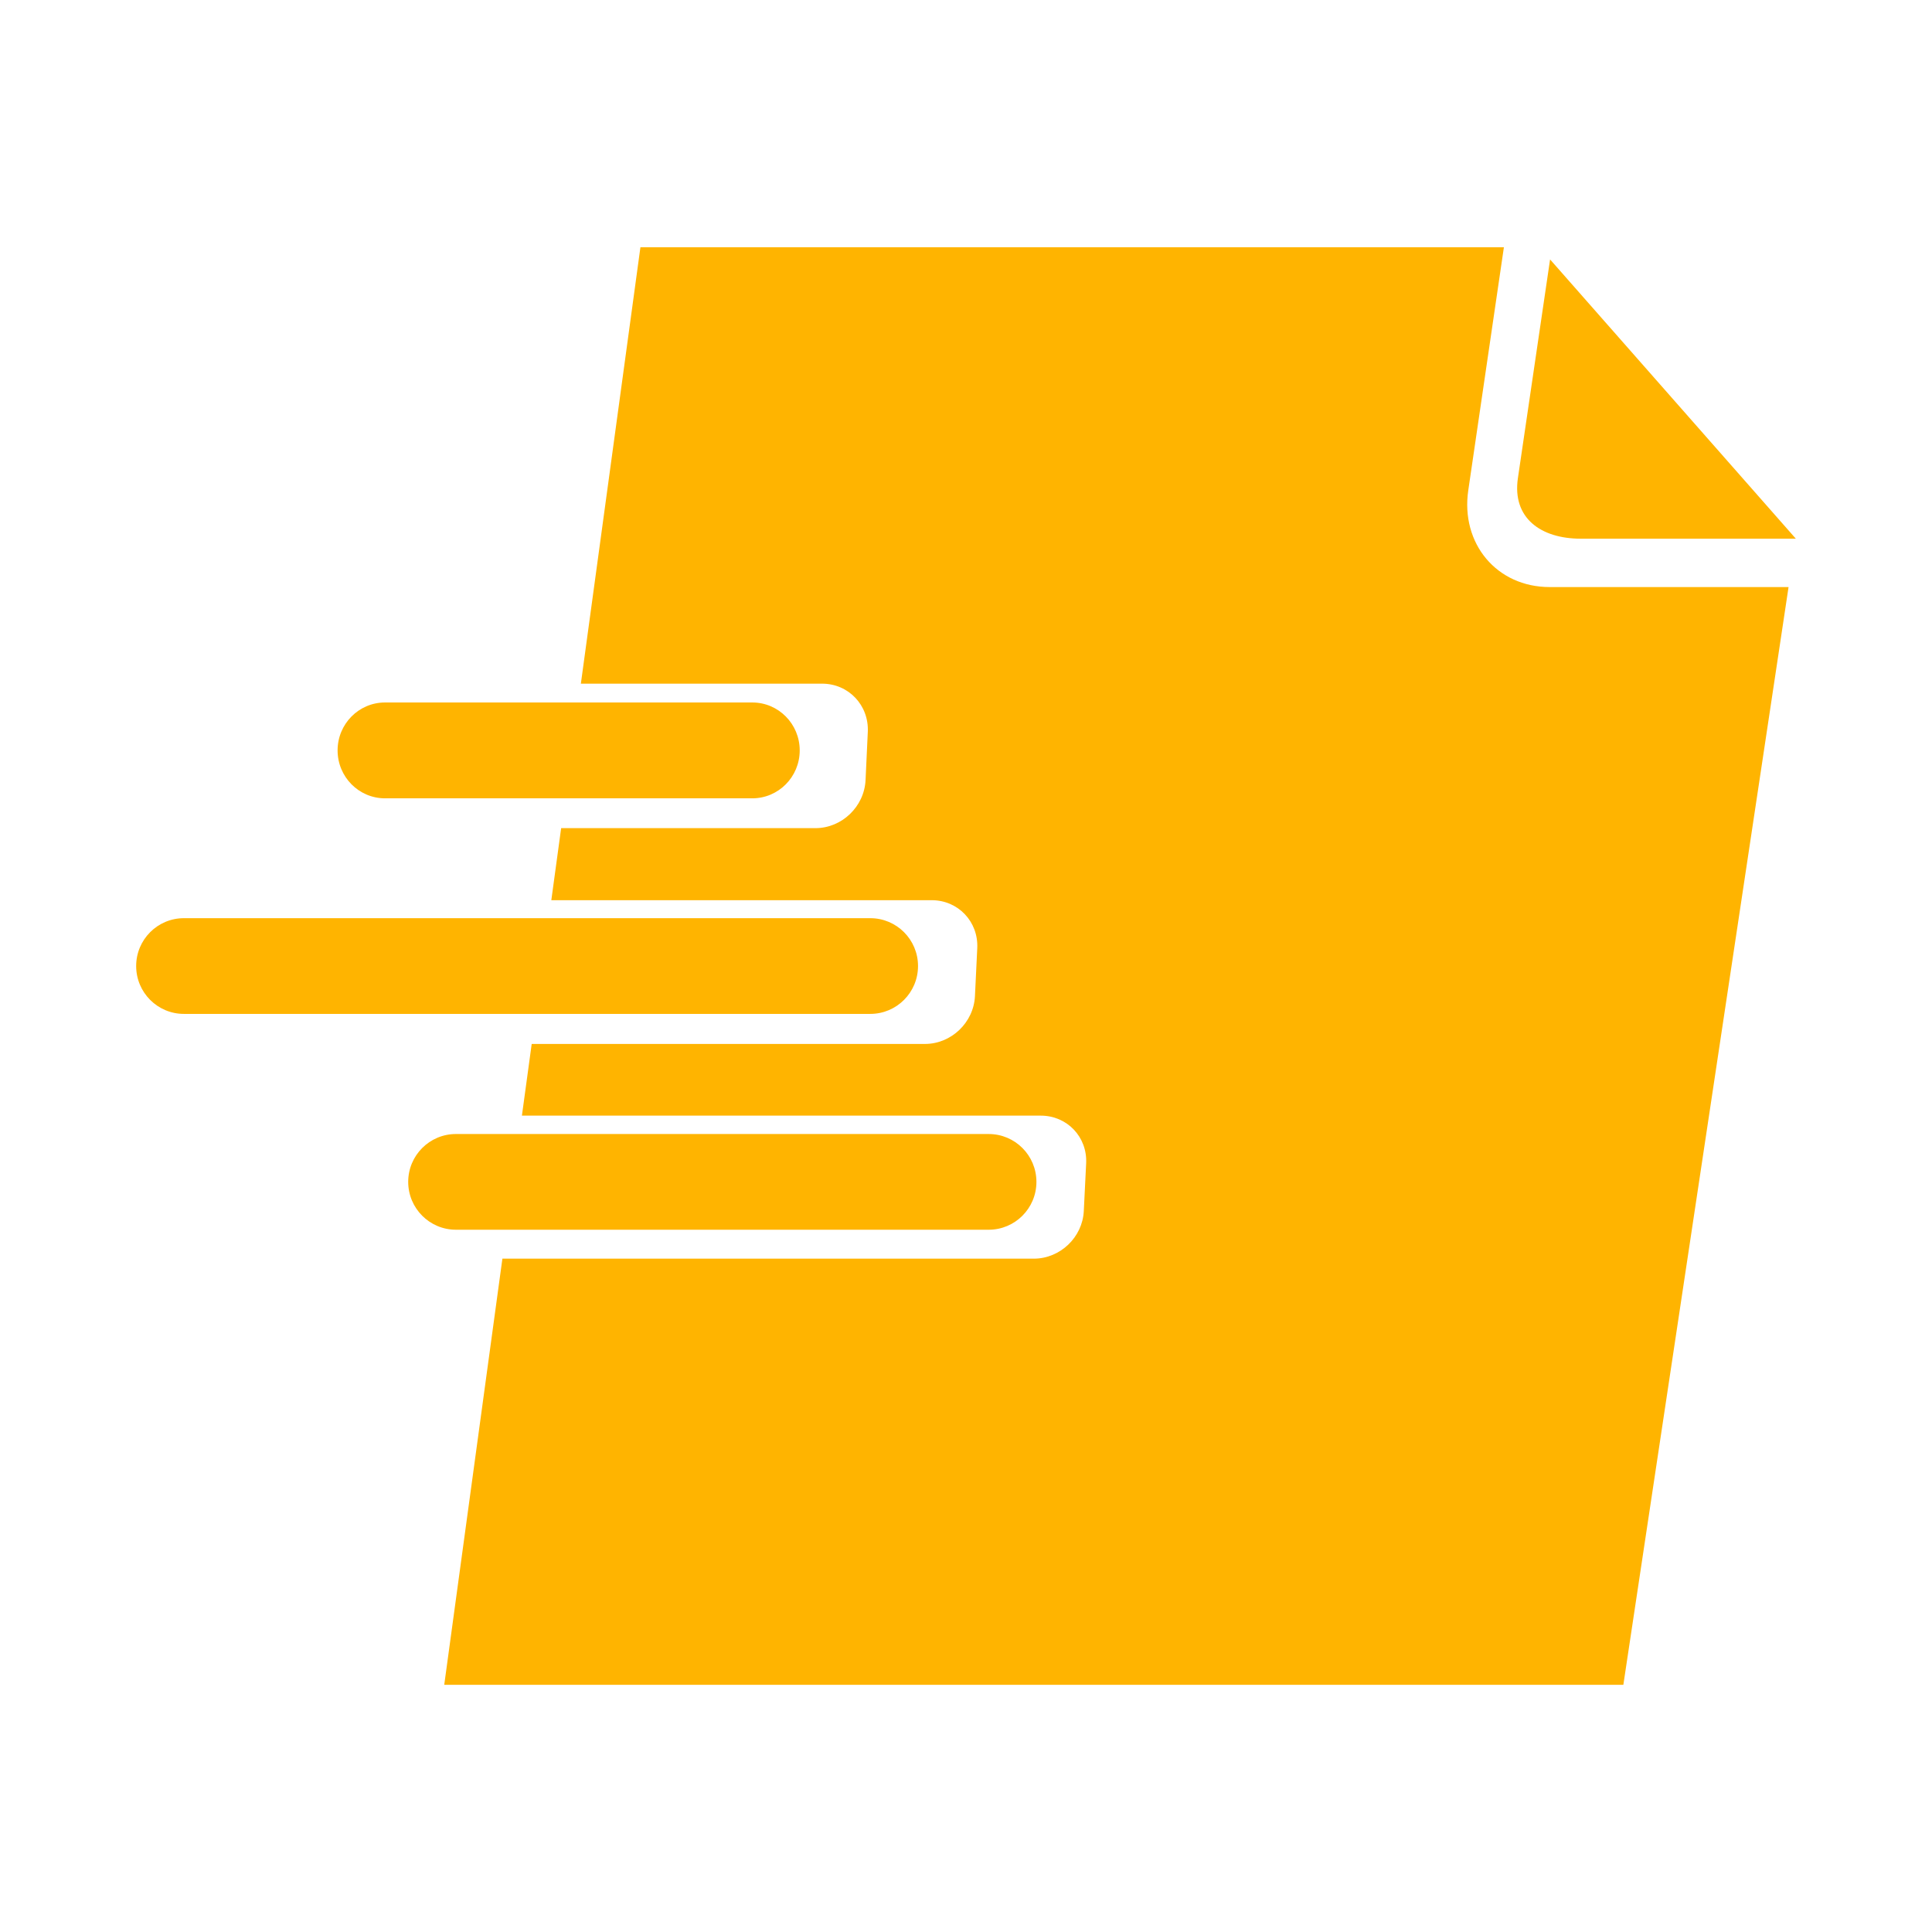 <?xml version="1.0" encoding="utf-8"?>
<!-- Generator: Adobe Illustrator 19.0.0, SVG Export Plug-In . SVG Version: 6.00 Build 0)  -->
<svg version="1.1" id="图形" xmlns="http://www.w3.org/2000/svg" xmlns:xlink="http://www.w3.org/1999/xlink" x="0px" y="0px"
	 viewBox="15.167 -16.333 1000.636 1000.678" enable-background="new 15.167 -16.333 1000.636 1000.678" xml:space="preserve">
<g id="矩形_1_拷贝_2">
	<g>
		<path fill-rule="evenodd" clip-rule="evenodd" fill="#FFB400" d="M490.636,484.006c0-13.688-11.064-24.785-24.711-24.785H110.401
			c-13.648,0-24.711,11.097-24.711,24.785c0,13.688,11.064,24.785,24.711,24.785h355.524
			C479.572,508.791,490.636,497.694,490.636,484.006z M214.566,397.141h190.246c13.557,0,24.548-11.112,24.548-24.819
			c0-13.707-10.99-24.819-24.548-24.819H214.566c-13.557,0-24.548,11.112-24.548,24.819
			C190.018,386.029,201.009,397.141,214.566,397.141z M833.857,262.668H945.28L817.995,118.036L801.33,231.307
			C798.271,252.096,813.344,262.668,833.857,262.668z M527.249,620.576c13.648,0,24.711-11.097,24.711-24.785
			c0-13.688-11.064-24.785-24.711-24.785H251.296c-13.648,0-24.711,11.097-24.711,24.785c0,13.688,11.064,24.785,24.711,24.785
			H527.249z M775.631,237.583l18.446-125.857H346.859l-30.845,226.028h124.933c13.719,0,24.319,11.184,23.677,24.972l-1.162,24.944
			c-0.641,13.764-12.263,24.915-25.959,24.915H305.802l-5.093,37.32h197.02c13.684,0,24.243,11.127,23.585,24.845l-1.191,24.817
			c-0.657,13.694-12.264,24.789-25.925,24.789H290.549l-5.067,37.131h268.741c13.649,0,24.167,11.07,23.493,24.719l-1.22,24.691
			c-0.673,13.625-12.265,24.663-25.891,24.663H275.373l-30.122,220.725h610.693l85.565-568.56H817.776
			C790.441,287.725,771.57,265.29,775.631,237.583z"/>
	</g>
</g>
</svg>
